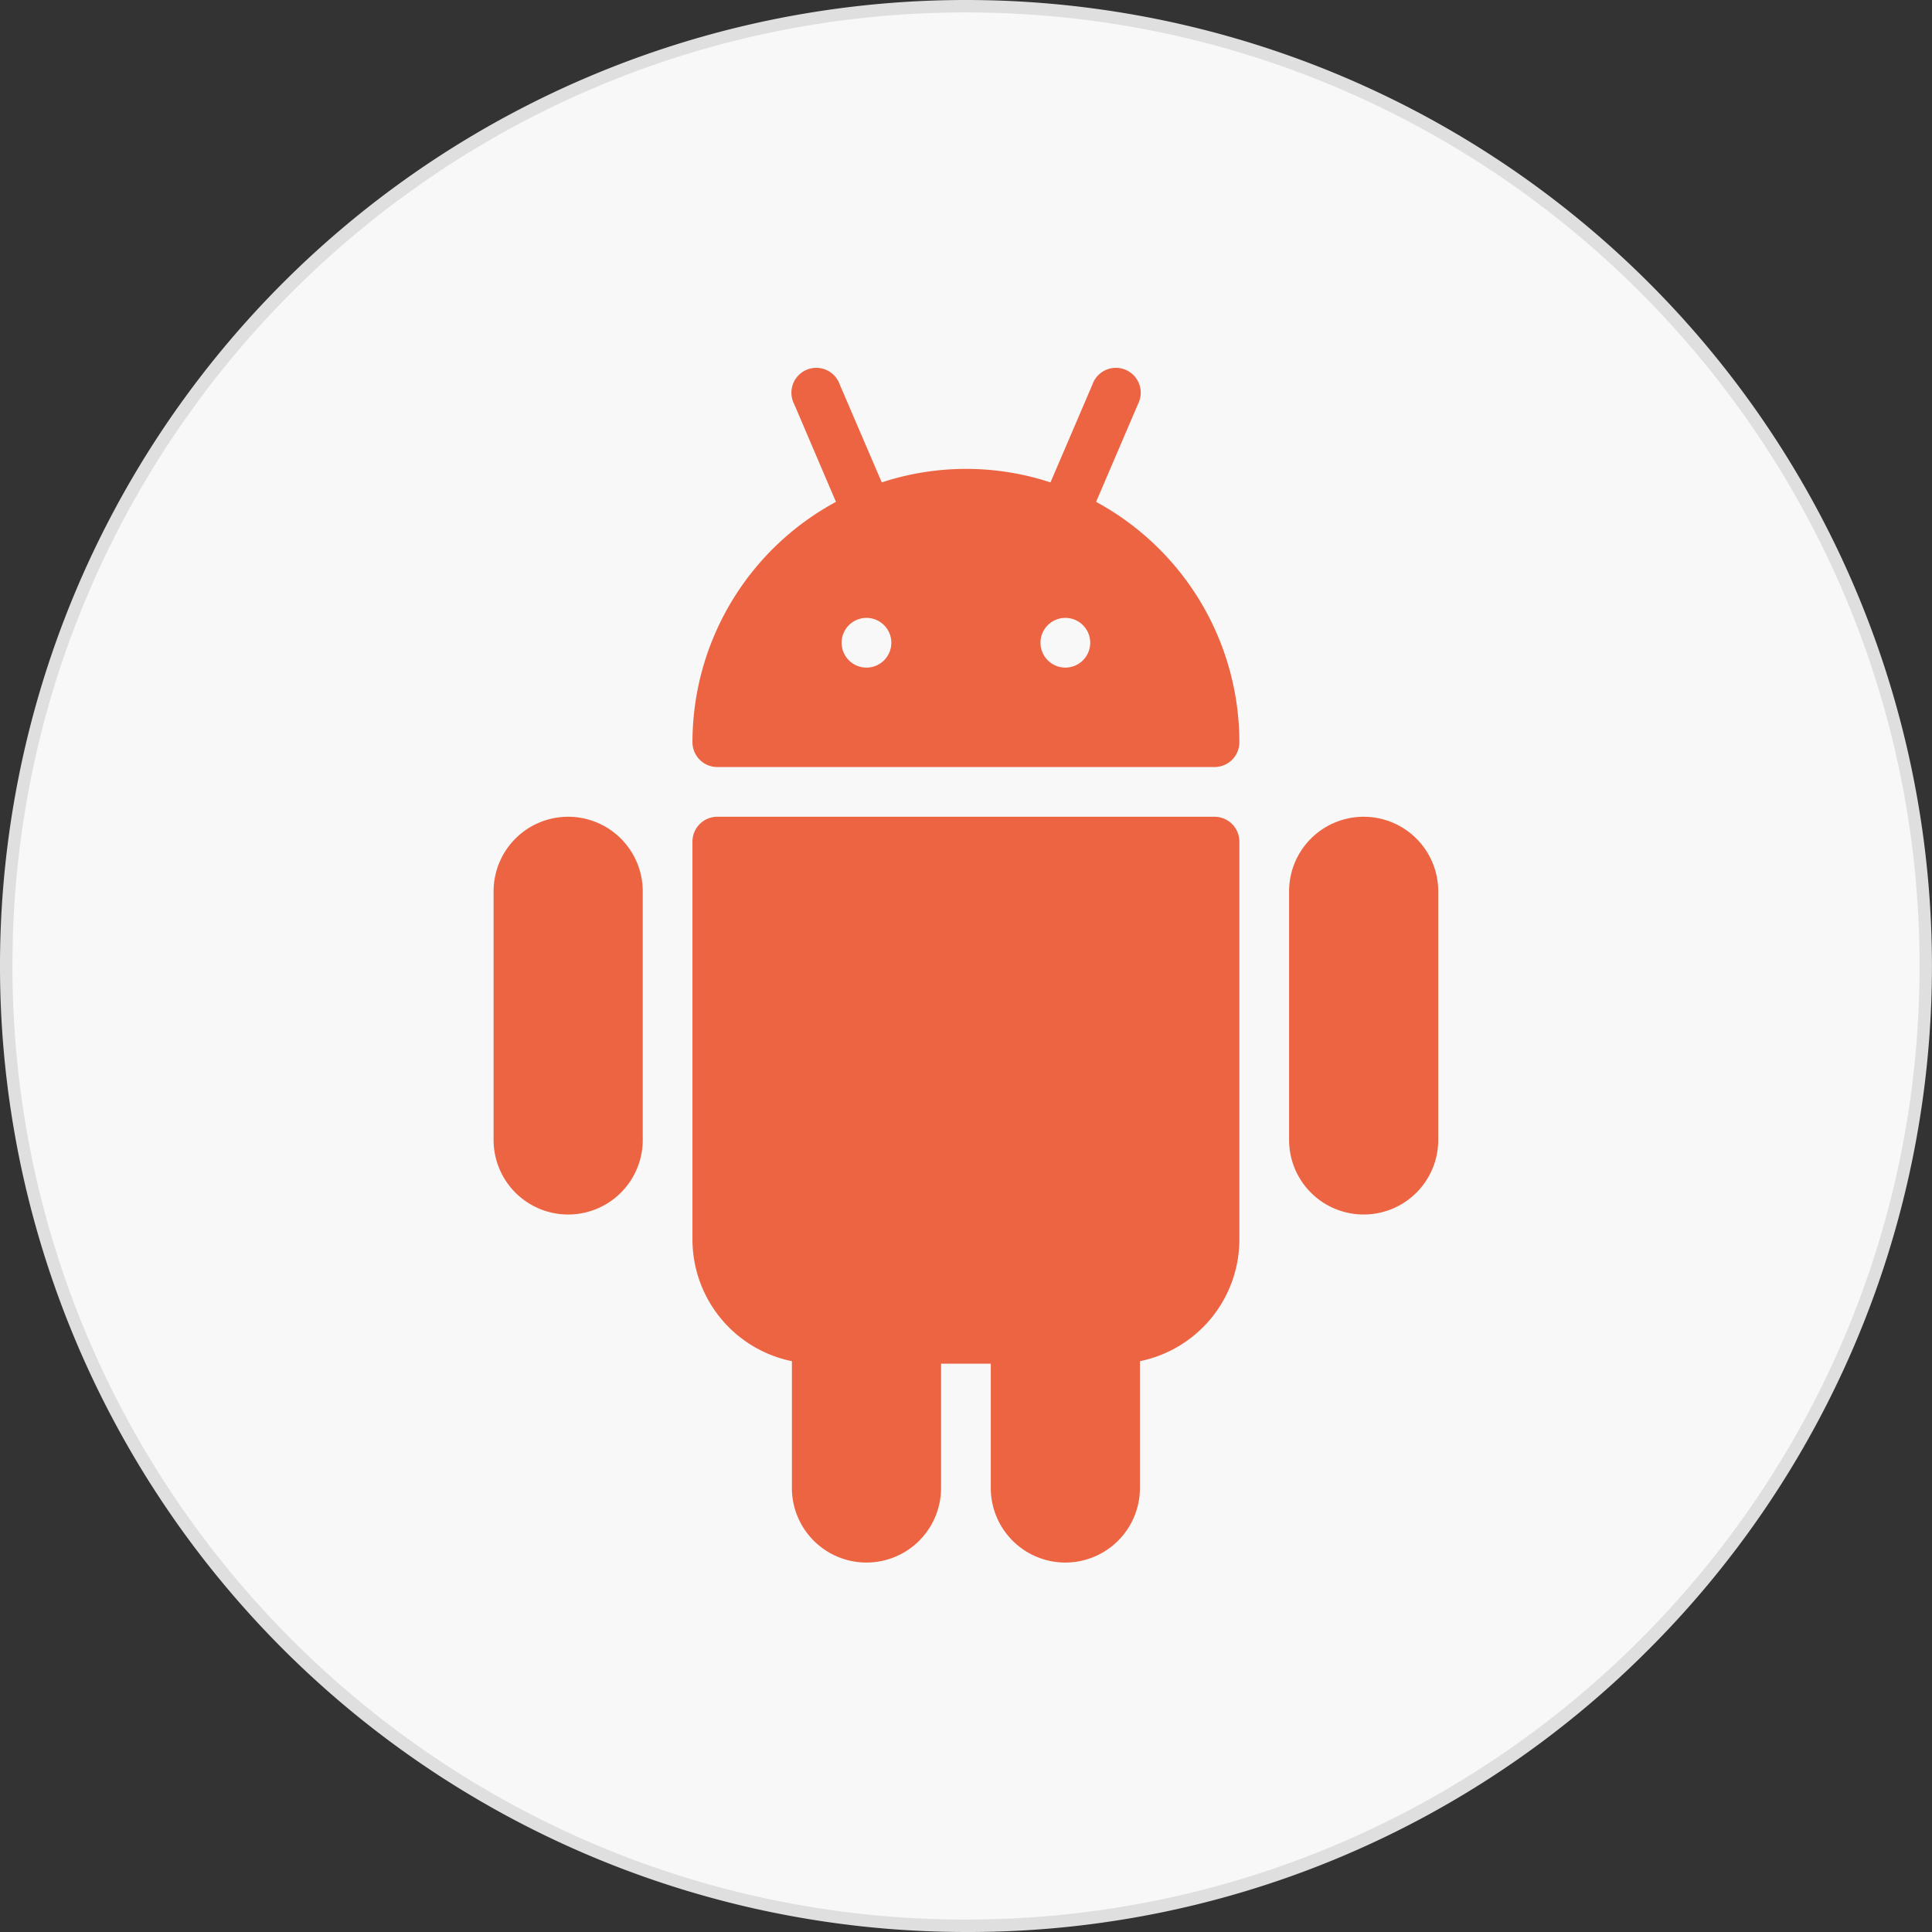 <svg id="Capa_1" data-name="Capa 1" xmlns="http://www.w3.org/2000/svg" viewBox="0 0 466.3 466.3"><rect x="0" y="0" width="466.3" height="466.3" fill="#333333" stroke="none"/><defs><style>.cls-1{fill:#f8f8f8;}.cls-2{fill:#dfdfdf;}.cls-3{fill:#ec6442;}</style></defs><title>Android</title><circle class="cls-1" cx="233.15" cy="233.15" r="231.65"/><path class="cls-2" d="M256,489.17a233.16,233.16,0,0,1-164.87-398A233.15,233.15,0,1,1,420.88,420.88,231.62,231.62,0,0,1,256,489.17Zm0-463.3C129.11,25.87,25.87,129.11,25.87,256S129.11,486.17,256,486.17,486.17,382.92,486.17,256,382.92,25.87,256,25.87Z" transform="translate(-22.87 -22.87)"/><path class="cls-3" d="M316,220H196a6,6,0,0,0-6,6v96a30,30,0,0,0,24,29.4V382a18,18,0,0,0,36,0V352h12v30a18,18,0,1,0,36,0v-30.6A30,30,0,0,0,322,322V226A6,6,0,0,0,316,220Z" transform="translate(-22.87 -22.87)"/><path class="cls-3" d="M287.42,144l10.11-23.6a6,6,0,1,0-11-4.72l-10.12,23.62a65.21,65.21,0,0,0-40.72,0l-10.14-23.62a6,6,0,1,0-11,4.72L224.63,144A66,66,0,0,0,190,202a6,6,0,0,0,6,6H316a6,6,0,0,0,6-6A66,66,0,0,0,287.42,144ZM232,184a6,6,0,1,1,6-6A6,6,0,0,1,232,184Zm48,0a6,6,0,1,1,6-6A6,6,0,0,1,280,184Z" transform="translate(-22.87 -22.87)"/><path class="cls-3" d="M352,220a18,18,0,0,0-18,18v60a18,18,0,0,0,36,0V238A18,18,0,0,0,352,220Z" transform="translate(-22.87 -22.87)"/><path class="cls-3" d="M160,220a18,18,0,0,0-18,18v60a18,18,0,0,0,36,0V238A18,18,0,0,0,160,220Z" transform="translate(-22.87 -22.87)"/></svg>
